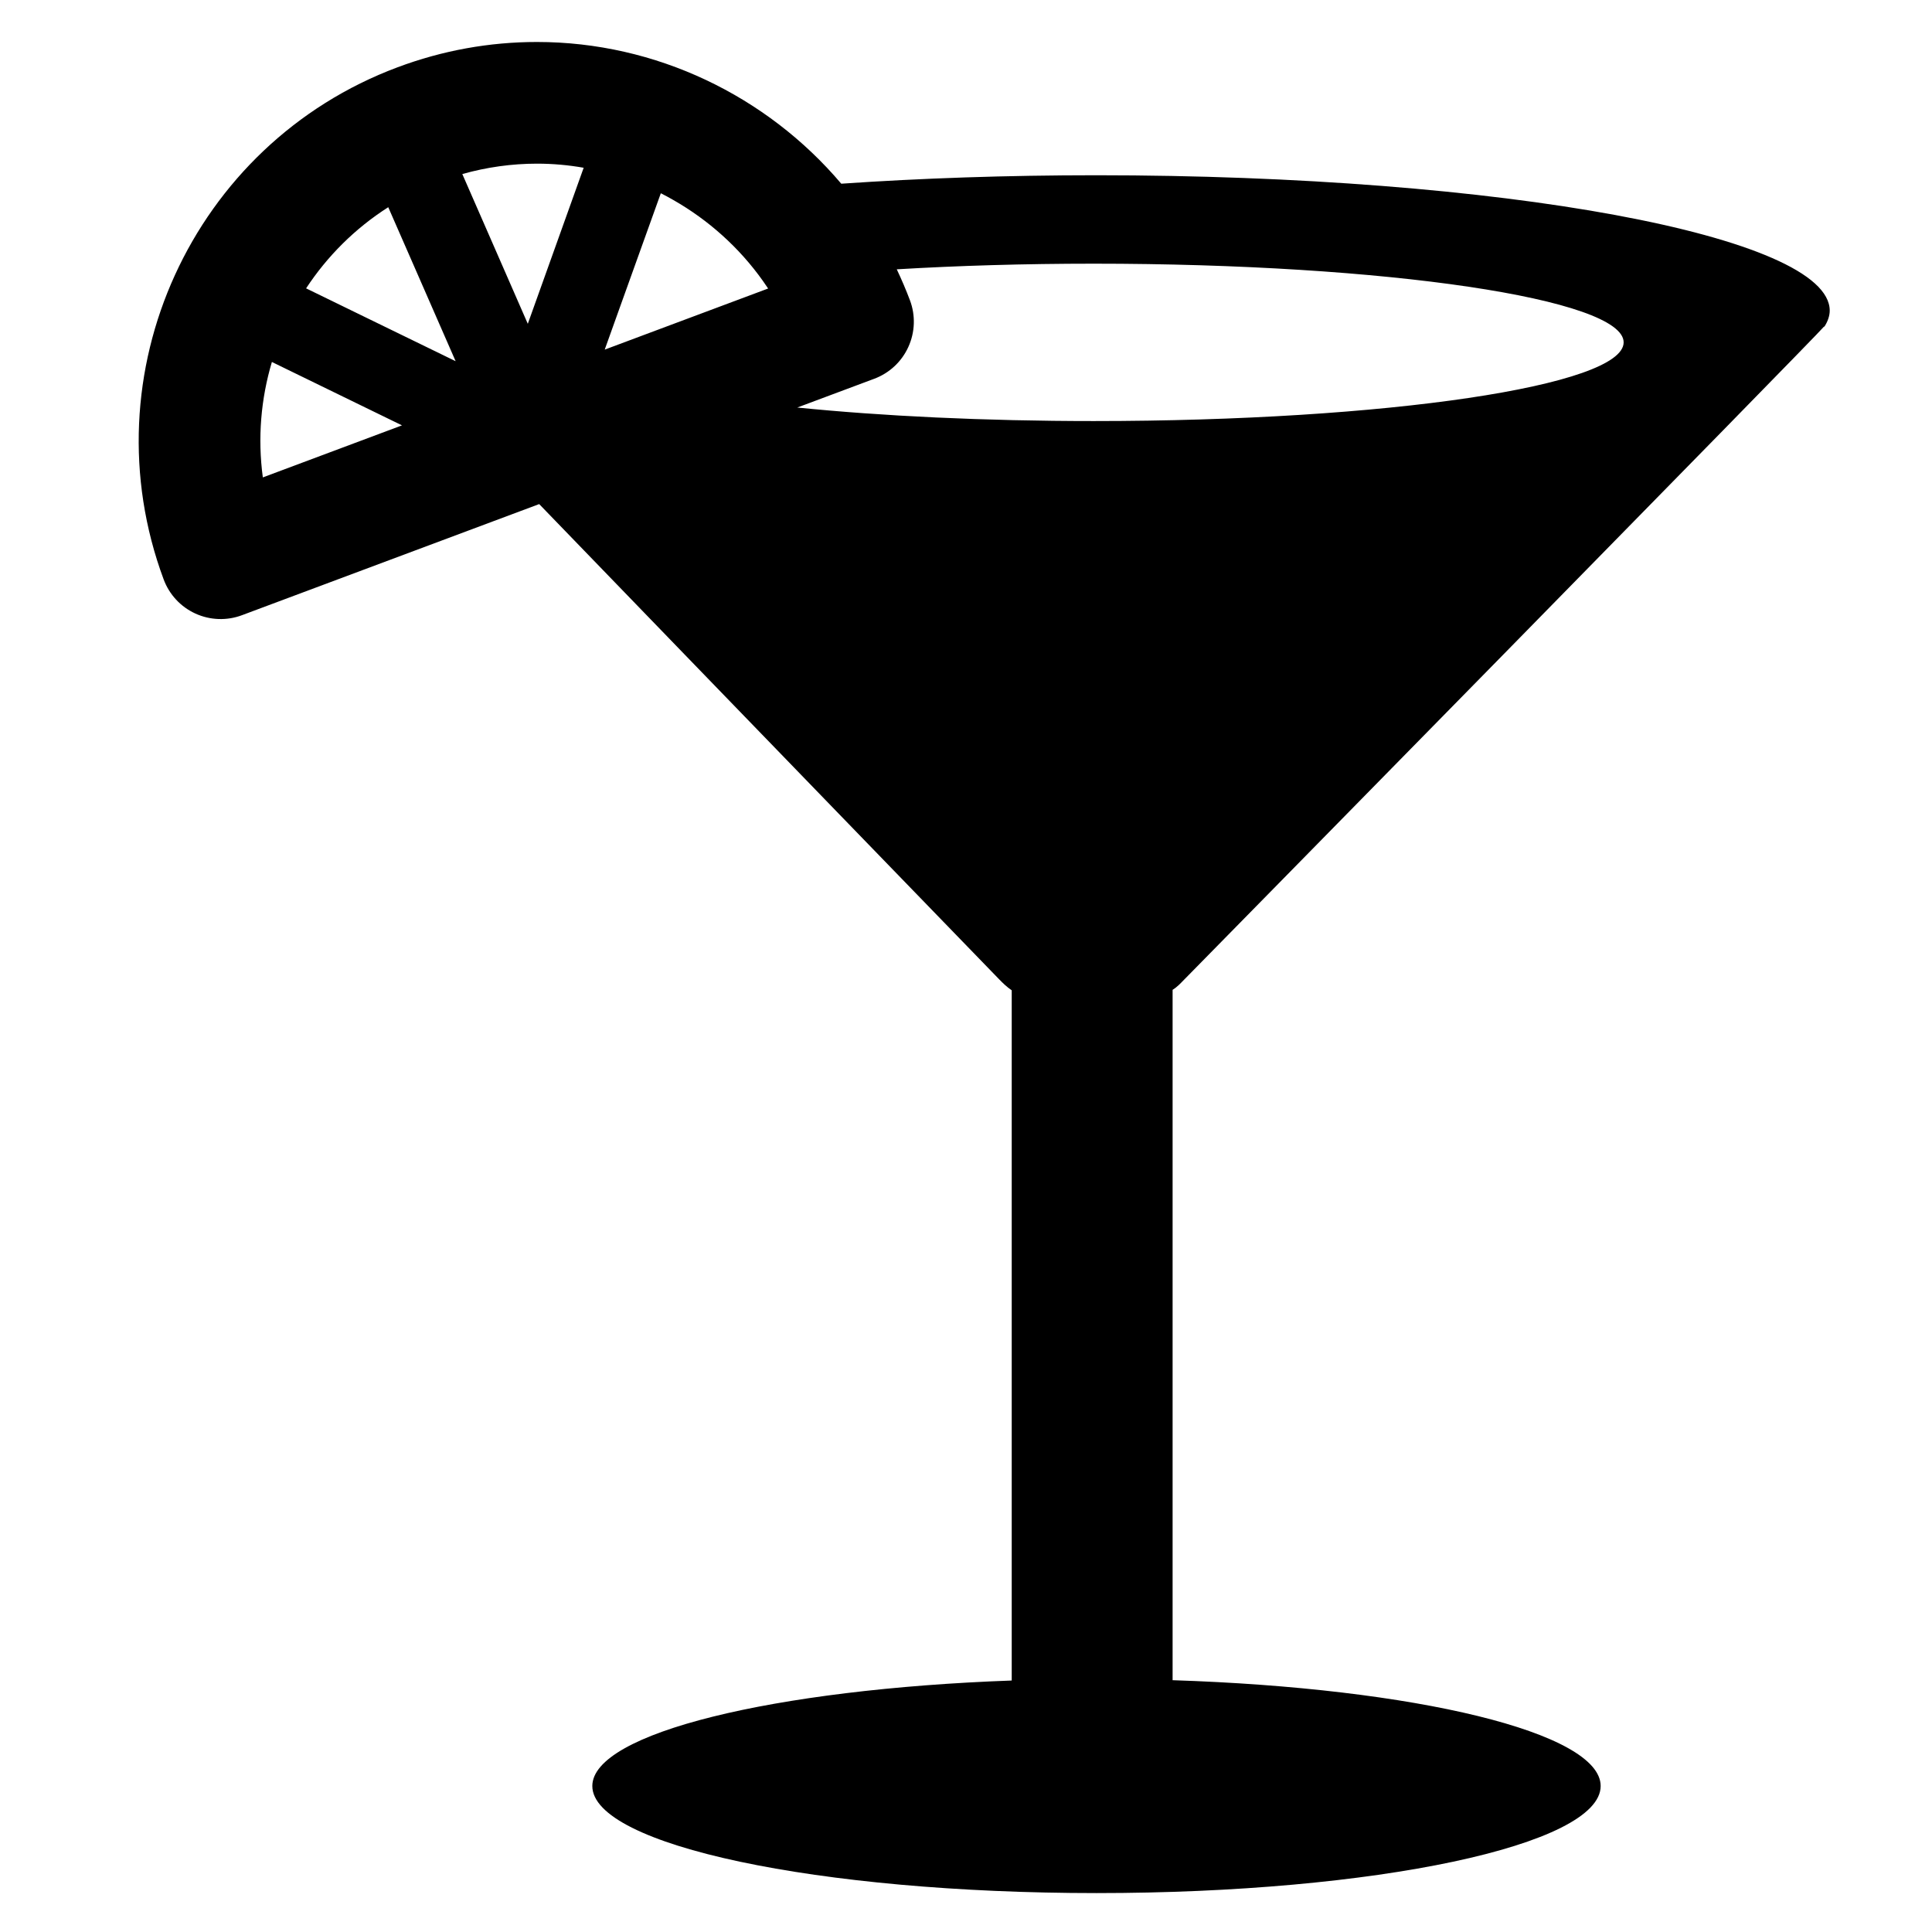<?xml version="1.0" encoding="utf-8"?>
<!-- Generator: Adobe Illustrator 16.0.0, SVG Export Plug-In . SVG Version: 6.00 Build 0)  -->
<!DOCTYPE svg PUBLIC "-//W3C//DTD SVG 1.1//EN" "http://www.w3.org/Graphics/SVG/1.1/DTD/svg11.dtd">
<svg version="1.1" id="Layer_1" xmlns="http://www.w3.org/2000/svg" xmlns:xlink="http://www.w3.org/1999/xlink" x="0px" y="0px"
	 width="48px" height="48px" viewBox="0 0 48 48" enable-background="new 0 0 48 48" xml:space="preserve">
<path d="M45.459,7.718c0-1.855-8.156-3.364-18.22-3.364c-2.229,0-4.363,0.074-6.338,0.21c-1.85-2.183-4.606-3.521-7.559-3.521
	c-1.184,0-2.35,0.211-3.466,0.629C4.774,3.58,2.168,9.288,4.066,14.395c0.14,0.377,0.423,0.682,0.789,0.849s0.783,0.181,1.158,0.04
	l7.383-2.76c4.638,4.801,11.428,11.807,11.428,11.807c0.096,0.098,0.188,0.188,0.312,0.273v17.148
	c-5.905,0.214-10.42,1.306-10.42,2.621c0,1.469,5.606,2.66,12.529,2.66c6.922,0,12.523-1.191,12.523-2.66
	c0-1.33-4.605-2.434-10.635-2.629V24.592c0.123-0.077,0.195-0.16,0.282-0.248c0,0,15.818-16.1,15.901-16.229l0.014-0.001h-0.002
	C45.408,7.99,45.459,7.849,45.459,7.718z M15.402,7.631l0.936-2.607l0.08-0.223c0.106,0.053,0.211,0.111,0.314,0.17
	c0.871,0.497,1.636,1.182,2.222,2.008c0.044,0.063,0.087,0.125,0.13,0.189l-4.06,1.518L15.402,7.631z M6.53,11.861
	c-0.132-0.977-0.048-1.952,0.225-2.868l3.232,1.575L6.53,11.861z M9.039,7.863L7.605,7.164c0.522-0.795,1.212-1.487,2.041-2.016
	l0.595,1.359l1.079,2.467L9.039,7.863z M11.486,4.324c0.606-0.17,1.228-0.258,1.856-0.258c0.393,0,0.78,0.035,1.159,0.102
	l-0.44,1.229l-0.948,2.648l-0.966-2.21L11.486,4.324z M27.174,10.461c-2.729,0-5.264-0.124-7.366-0.336l1.913-0.715
	c0.377-0.141,0.681-0.425,0.847-0.791c0.166-0.365,0.181-0.781,0.04-1.157c-0.099-0.263-0.21-0.521-0.328-0.771
	c1.512-0.09,3.165-0.14,4.895-0.14c7.27,0,13.164,0.875,13.164,1.955C40.338,9.585,34.443,10.461,27.174,10.461z"/>
</svg>
